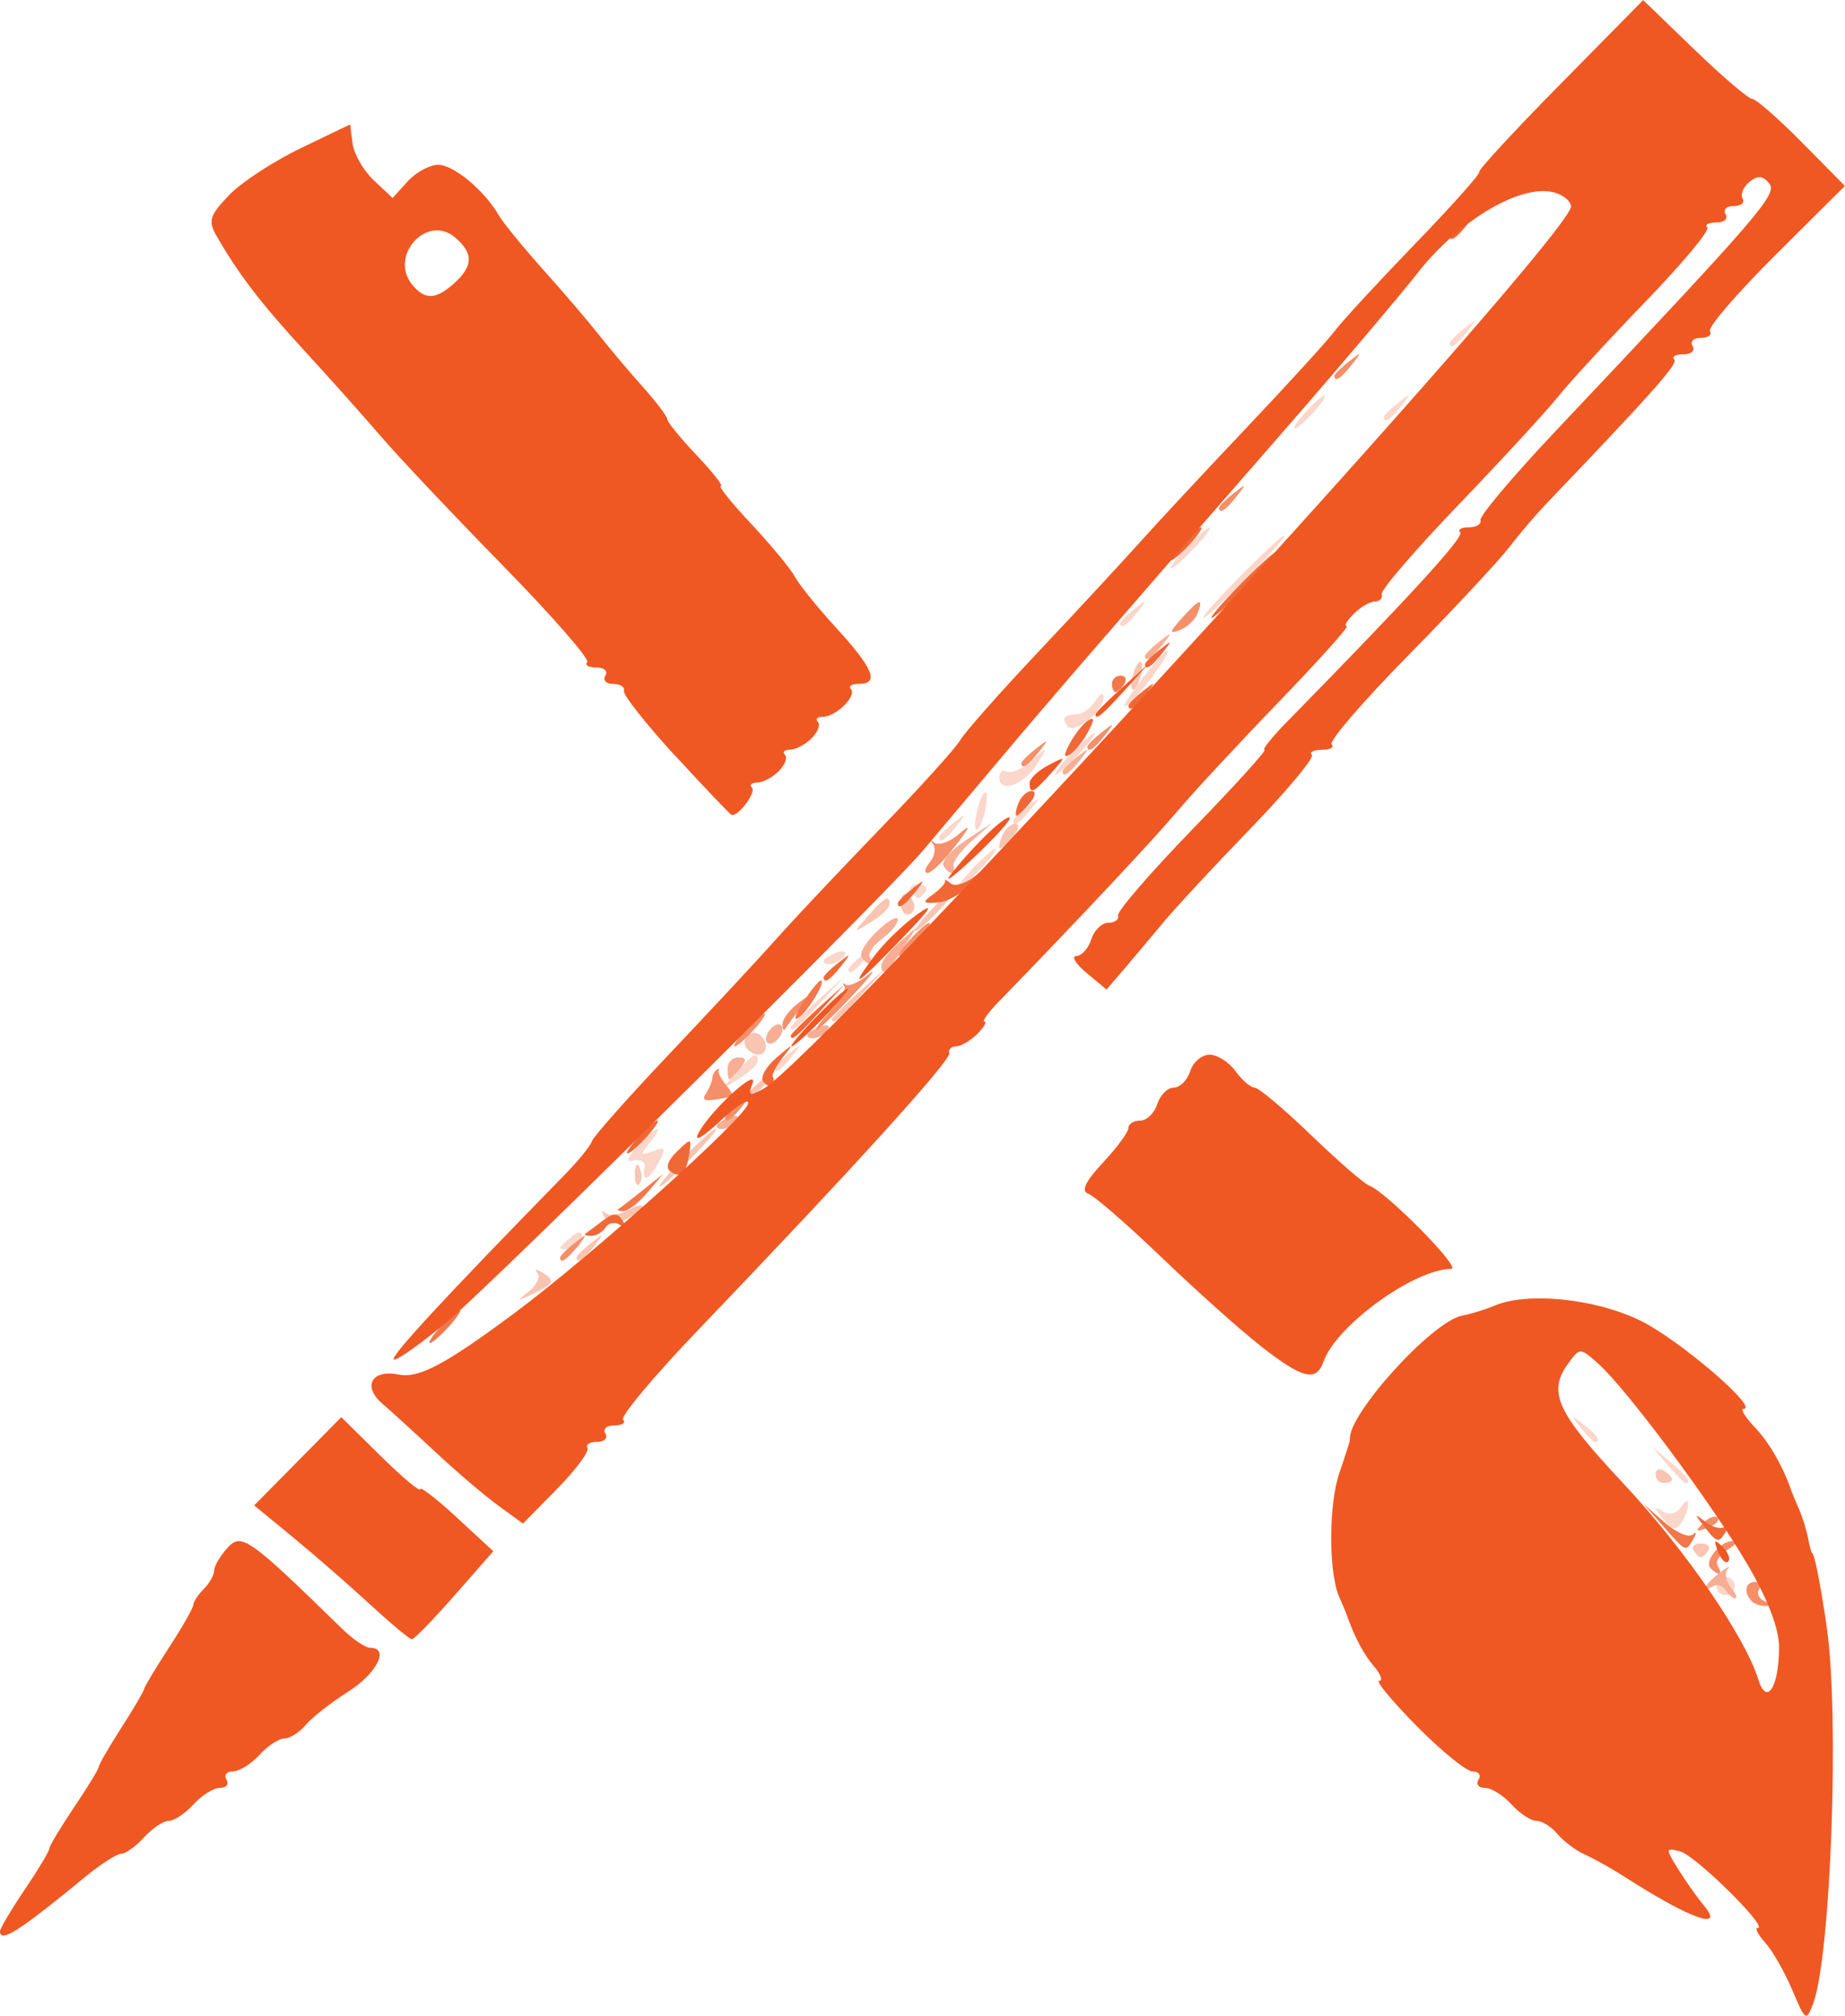 <?xml version="1.0" encoding="UTF-8" standalone="no"?>
<svg
   xmlns:dc="http://purl.org/dc/elements/1.1/"
   xmlns:cc="http://creativecommons.org/ns#"
   xmlns:rdf="http://www.w3.org/1999/02/22-rdf-syntax-ns#"
   xmlns:svg="http://www.w3.org/2000/svg"
   xmlns="http://www.w3.org/2000/svg"
   xmlns:sodipodi="http://sodipodi.sourceforge.net/DTD/sodipodi-0.dtd"
   xmlns:inkscape="http://www.inkscape.org/namespaces/inkscape"
   width="56.47mm"
   height="61.679mm"
   viewBox="0 0 56.47 61.679"
   version="1.1"
   id="svg100"
   inkscape:version="0.92.5 (2060ec1f9f, 2020-04-08)"
   sodipodi:docname="brushes.svg">
  <defs
     id="defs94">
    <clipPath
       clipPathUnits="userSpaceOnUse"
       id="clipEmfPath1-4">
      <path
         d="M 0,0 H 214.392 V 234.402 H 0 Z"
         id="path52"
         inkscape:connector-curvature="0" />
    </clipPath>
  </defs>
  <sodipodi:namedview
     id="base"
     pagecolor="#ffffff"
     bordercolor="#666666"
     borderopacity="1.0"
     inkscape:pageopacity="0.0"
     inkscape:pageshadow="2"
     inkscape:zoom="1.4"
     inkscape:cx="240.14116"
     inkscape:cy="167.9016"
     inkscape:document-units="mm"
     inkscape:current-layer="layer1"
     inkscape:document-rotation="0"
     showgrid="false"
     inkscape:window-width="1920"
     inkscape:window-height="1025"
     inkscape:window-x="0"
     inkscape:window-y="0"
     inkscape:window-maximized="1" />
  <g
     inkscape:label="Layer 1"
     inkscape:groupmode="layer"
     id="layer1"
     transform="translate(2.294,-84.65)">
    <g
       id="g848">
      <path
         style="fill:#fad7ca;stroke-width:0.252"
         d="m 50.284,133.33 c -0.081,-0.131 -0.04,-0.305 0.091,-0.386 0.131,-0.081 0.305,-0.04 0.386,0.091 0.081,0.131 0.04,0.305 -0.091,0.386 -0.131,0.081 -0.305,0.04 -0.386,-0.091 z m -1.674,-2.201 c -0.285,-0.351 -0.287,-0.397 -0.013,-0.232 0.211,0.127 0.428,0.073 0.563,-0.141 0.121,-0.191 0.22,-0.234 0.22,-0.095 0,0.139 -0.093,0.399 -0.207,0.579 -0.163,0.257 -0.283,0.233 -0.563,-0.111 z m 0.124,-1.665 -0.48,-0.567 0.567,0.48 c 0.533,0.451 0.682,0.654 0.48,0.654 -0.048,0 -0.303,-0.255 -0.567,-0.567 z m -2.655,-1.134 c -0.314,-0.4 -0.305,-0.409 0.095,-0.095 0.42,0.329 0.553,0.536 0.346,0.536 -0.052,0 -0.251,-0.199 -0.441,-0.441 z m -31.229,-5.495 c 0,-0.029 0.151,-0.179 0.336,-0.332 0.251,-0.208 0.336,-0.195 0.336,0.053 0,0.183 -0.151,0.332 -0.336,0.332 -0.185,0 -0.336,-0.024 -0.336,-0.053 z m 2.584,-2.447 c 0.035,-0.173 -0.104,-0.278 -0.308,-0.233 -0.277,0.061 -0.251,-0.051 0.102,-0.441 0.566,-0.625 0.856,-0.703 0.363,-0.098 -0.303,0.373 -0.291,0.405 0.101,0.258 0.38,-0.143 0.407,-0.093 0.18,0.331 -0.301,0.562 -0.533,0.659 -0.438,0.183 z m 2.812,-2.927 c 0.514,-0.578 0.654,-0.652 0.654,-0.348 0,0.105 -0.255,0.348 -0.567,0.54 -0.565,0.347 -0.566,0.347 -0.087,-0.191 z m 1.158,-0.131 c 0,-0.052 0.199,-0.251 0.441,-0.441 0.4,-0.314 0.409,-0.305 0.095,0.095 -0.329,0.42 -0.536,0.553 -0.536,0.346 z m 0.504,-1.244 c 0,-0.043 0.369,-0.412 0.819,-0.819 l 0.819,-0.74 -0.74,0.819 c -0.69,0.764 -0.898,0.935 -0.898,0.74 z m 1.765,-1.781 c 0,-0.052 0.199,-0.251 0.441,-0.441 0.4,-0.314 0.409,-0.305 0.095,0.095 -0.329,0.42 -0.536,0.553 -0.536,0.346 z m -0.756,-0.256 c 0,-0.054 0.176,-0.167 0.391,-0.249 0.224,-0.086 0.326,-0.044 0.237,0.099 -0.148,0.24 -0.628,0.354 -0.628,0.15 z m 2.673,-2.128 c -0.071,-0.116 0.03,-0.21 0.226,-0.21 0.196,0 0.298,0.095 0.226,0.21 -0.071,0.116 -0.173,0.21 -0.226,0.21 -0.053,0 -0.155,-0.095 -0.226,-0.21 z m 1.865,-0.672 c 0.326,-0.347 0.649,-0.63 0.718,-0.63 0.069,0 -0.14,0.284 -0.466,0.63 -0.326,0.347 -0.649,0.63 -0.718,0.63 -0.069,0 0.14,-0.284 0.466,-0.63 z m -1.008,-0.978 c 0,-0.052 0.199,-0.251 0.441,-0.441 0.4,-0.314 0.409,-0.305 0.095,0.095 -0.329,0.42 -0.536,0.553 -0.536,0.346 z m 1.134,-0.661 c 0.144,-0.746 0.415,-1.017 0.306,-0.306 -0.046,0.3 -0.158,0.62 -0.25,0.712 -0.092,0.092 -0.117,-0.091 -0.056,-0.406 z m 1.134,0.157 c 0,-0.052 0.199,-0.251 0.441,-0.441 0.4,-0.314 0.409,-0.305 0.095,0.095 -0.329,0.42 -0.536,0.553 -0.536,0.346 z m -0.42,-1.315 c 0,-0.183 0.102,-0.27 0.226,-0.193 0.124,0.077 0.462,-0.07 0.75,-0.326 0.517,-0.459 0.519,-0.458 0.186,0.085 -0.391,0.637 -1.162,0.924 -1.162,0.434 z m 2.185,-0.733 c 0.326,-0.347 0.649,-0.63 0.718,-0.63 0.069,0 -0.14,0.284 -0.466,0.63 -0.326,0.347 -0.649,0.63 -0.718,0.63 -0.069,0 0.14,-0.284 0.466,-0.63 z m -0.116,-0.866 c -0.165,-0.266 -0.127,-0.302 0.377,-0.363 0.144,-0.017 0.369,-0.202 0.5,-0.41 0.131,-0.208 0.241,-0.254 0.243,-0.102 0.006,0.451 -0.931,1.182 -1.12,0.875 z m 2.243,-1.36 c 0.388,-0.509 0.757,-0.926 0.819,-0.926 0.175,0 -0.916,1.475 -1.239,1.674 -0.157,0.097 0.032,-0.24 0.42,-0.749 z m -0.614,-1.777 c 0,-0.052 0.199,-0.251 0.441,-0.441 0.4,-0.314 0.409,-0.305 0.095,0.095 -0.329,0.42 -0.536,0.553 -0.536,0.346 z m 3.656,-1.417 c 0.683,-0.693 1.298,-1.261 1.368,-1.261 0.069,0 -0.433,0.567 -1.116,1.261 -0.683,0.693 -1.298,1.261 -1.368,1.261 -0.069,0 0.433,-0.567 1.116,-1.261 z m -1.639,-0.882 c 0.326,-0.347 0.649,-0.63 0.718,-0.63 0.069,0 -0.14,0.284 -0.466,0.63 -0.326,0.347 -0.649,0.63 -0.718,0.63 -0.069,0 0.14,-0.284 0.466,-0.63 z m 3.656,-4.16 c 0.251,-0.277 0.513,-0.504 0.582,-0.504 0.069,0 -0.079,0.227 -0.33,0.504 -0.251,0.277 -0.513,0.504 -0.582,0.504 -0.069,0 0.079,-0.227 0.33,-0.504 z m 2.395,0.157 c 0,-0.052 0.199,-0.251 0.441,-0.441 0.4,-0.314 0.409,-0.305 0.095,0.095 -0.329,0.42 -0.536,0.553 -0.536,0.346 z m 2.017,-2.269 c 0,-0.052 0.199,-0.251 0.441,-0.441 0.4,-0.314 0.409,-0.305 0.095,0.095 -0.329,0.42 -0.536,0.553 -0.536,0.346 z"
         id="path829"
         inkscape:connector-curvature="0" />
      <path
         style="fill:#f9c4b1;stroke-width:0.252"
         d="m 49.54,132.09 c -0.071,-0.116 0.03,-0.21 0.226,-0.21 0.196,0 0.298,0.095 0.226,0.21 -0.071,0.116 -0.173,0.21 -0.226,0.21 -0.053,0 -0.155,-0.095 -0.226,-0.21 z m -1.16,-2.326 c 0,-0.147 0.113,-0.197 0.252,-0.111 0.139,0.086 0.252,0.206 0.252,0.267 0,0.061 -0.113,0.111 -0.252,0.111 -0.139,0 -0.252,-0.12 -0.252,-0.267 z m -34.48,-5.606 c 0.24,-0.195 0.354,-0.446 0.252,-0.559 -0.102,-0.113 -0.043,-0.123 0.13,-0.023 0.436,0.251 0.4,0.345 -0.252,0.661 -0.509,0.247 -0.522,0.239 -0.13,-0.079 z m 1.454,-1.03 c 0,-0.052 0.199,-0.251 0.441,-0.441 0.4,-0.314 0.409,-0.305 0.095,0.095 -0.329,0.42 -0.536,0.553 -0.536,0.346 z m 0.857,-1.228 c -0.1,-0.174 -0.092,-0.235 0.018,-0.136 0.11,0.099 0.412,0.067 0.671,-0.072 0.259,-0.139 0.471,-0.195 0.471,-0.126 0,0.069 -0.22,0.244 -0.489,0.388 -0.357,0.191 -0.538,0.176 -0.671,-0.054 z m 0.927,-1.345 c 0.012,-0.294 0.072,-0.353 0.152,-0.152 0.073,0.182 0.064,0.399 -0.02,0.483 -0.084,0.084 -0.143,-0.065 -0.132,-0.331 z m 1.493,-0.483 c 0.47,-0.485 0.912,-0.882 0.981,-0.882 0.069,0 -0.259,0.397 -0.729,0.882 -0.47,0.485 -0.912,0.882 -0.981,0.882 -0.069,0 0.259,-0.397 0.729,-0.882 z m 2.017,-1.986 c 0,-0.052 0.199,-0.251 0.441,-0.441 0.4,-0.314 0.409,-0.305 0.095,0.095 -0.329,0.42 -0.536,0.553 -0.536,0.346 z m -0.115,-1.4 c -0.172,-0.279 0.225,-0.58 0.458,-0.347 0.24,0.24 0.195,0.581 -0.076,0.581 -0.13,0 -0.303,-0.106 -0.382,-0.235 z m 2.636,-0.853 c 0,-0.043 0.369,-0.412 0.819,-0.819 l 0.819,-0.74 -0.74,0.819 c -0.69,0.764 -0.898,0.935 -0.898,0.74 z m 1.111,-3.163 c 0.514,-0.578 0.654,-0.652 0.654,-0.348 0,0.105 -0.255,0.348 -0.567,0.54 -0.565,0.347 -0.566,0.347 -0.087,-0.191 z m 1.915,-0.162 c 0.326,-0.347 0.649,-0.63 0.718,-0.63 0.069,0 -0.14,0.284 -0.466,0.63 -0.326,0.347 -0.649,0.63 -0.718,0.63 -0.069,0 0.14,-0.284 0.466,-0.63 z m -0.924,-0.241 c 0,-0.202 0.095,-0.309 0.21,-0.237 0.116,0.071 0.21,0.237 0.21,0.367 0,0.13 -0.095,0.237 -0.21,0.237 -0.116,0 -0.21,-0.165 -0.21,-0.367 z m 3.102,-2.028 c 0.08,-0.208 0.26,-0.378 0.401,-0.378 0.148,0 0.123,0.16 -0.058,0.378 -0.173,0.208 -0.353,0.378 -0.401,0.378 -0.048,0 -0.022,-0.17 0.058,-0.378 z m 3.968,-4.76 c 0.032,-0.217 0.128,-0.464 0.214,-0.55 0.086,-0.086 0.13,0.021 0.099,0.238 -0.032,0.217 -0.128,0.464 -0.214,0.55 -0.086,0.086 -0.13,-0.021 -0.099,-0.238 z"
         id="path827"
         inkscape:connector-curvature="0" />
      <path
         style="fill:#f7ae94;stroke-width:0.252"
         d="m 50.52,133.304 c -0.087,-0.141 -0.264,-0.191 -0.393,-0.111 -0.41,0.253 -0.253,-0.061 0.206,-0.413 0.243,-0.186 0.357,-0.238 0.254,-0.117 -0.103,0.121 -0.06,0.373 0.094,0.559 0.154,0.186 0.217,0.338 0.139,0.338 -0.078,0 -0.213,-0.115 -0.3,-0.256 z M 19.639,119.091 c 0,-0.054 0.176,-0.167 0.391,-0.249 0.224,-0.086 0.326,-0.044 0.237,0.099 -0.148,0.24 -0.628,0.354 -0.628,0.15 z m 0.336,-1.75 c 0,-0.185 0.149,-0.336 0.332,-0.336 0.248,0 0.262,0.085 0.053,0.336 -0.153,0.185 -0.303,0.336 -0.332,0.336 -0.029,0 -0.053,-0.151 -0.053,-0.336 z m 1.177,-0.895 c 0,-0.139 0.113,-0.322 0.252,-0.408 0.139,-0.086 0.252,-0.042 0.252,0.096 0,0.139 -0.113,0.322 -0.252,0.408 -0.139,0.086 -0.252,0.042 -0.252,-0.096 z m 1.261,-0.129 c 0,-0.054 0.176,-0.167 0.391,-0.249 0.224,-0.086 0.326,-0.044 0.237,0.099 -0.148,0.24 -0.628,0.354 -0.628,0.15 z m 2.269,-2.131 c 0,-0.117 0.244,-0.429 0.543,-0.693 l 0.543,-0.48 -0.446,0.693 c -0.46,0.715 -0.64,0.85 -0.64,0.48 z M 24.074,113.933 c -0.073,-0.118 0.147,-0.479 0.489,-0.8 0.342,-0.322 0.623,-0.477 0.623,-0.344 0,0.132 -0.221,0.4 -0.491,0.594 -0.27,0.195 -0.433,0.446 -0.363,0.56 0.07,0.113 0.071,0.206 0.001,0.206 -0.069,0 -0.186,-0.097 -0.259,-0.215 z m 2.51,-2.791 c -0.079,-0.128 0.226,-0.478 0.678,-0.778 l 0.822,-0.545 -0.63,0.559 c -0.347,0.308 -0.602,0.658 -0.567,0.778 0.083,0.29 -0.121,0.28 -0.303,-0.014 z m 3.644,-2.888 c 0,-0.052 0.199,-0.251 0.441,-0.441 0.4,-0.314 0.409,-0.305 0.095,0.095 -0.329,0.42 -0.536,0.553 -0.536,0.346 z m 2.521,-3.53 c 0,-0.052 0.199,-0.251 0.441,-0.441 0.4,-0.314 0.409,-0.305 0.095,0.095 -0.329,0.42 -0.536,0.553 -0.536,0.346 z"
         id="path825"
         inkscape:connector-curvature="0" />
      <path
         style="fill:#f48f6a;stroke-width:0.252"
         d="m 51.321,133.644 c -0.256,-0.256 -0.2,-0.588 0.099,-0.588 0.147,0 0.203,0.104 0.124,0.231 -0.078,0.127 2e-5,0.288 0.174,0.358 0.175,0.071 0.195,0.137 0.044,0.148 -0.15,0.011 -0.349,-0.056 -0.441,-0.148 z m -1.258,-1.006 c -0.212,-0.212 0.304,-0.845 0.68,-0.835 0.156,0.004 0.083,0.125 -0.162,0.268 -0.246,0.143 -0.381,0.366 -0.3,0.497 0.168,0.272 0.029,0.317 -0.217,0.071 z m -0.237,-1.378 c 0.171,-0.172 0.374,-0.25 0.452,-0.172 0.078,0.078 -0.062,0.219 -0.311,0.313 -0.359,0.137 -0.388,0.108 -0.141,-0.141 z m -34.976,-8.131 c 0,-0.052 0.199,-0.251 0.441,-0.441 0.4,-0.314 0.409,-0.305 0.095,0.095 -0.329,0.42 -0.536,0.553 -0.536,0.346 z m 5.042,-4.286 c 0,-0.052 0.199,-0.251 0.441,-0.441 0.4,-0.314 0.409,-0.305 0.095,0.095 -0.329,0.42 -0.536,0.553 -0.536,0.346 z m -0.572,-0.746 c 0.103,-0.161 0.188,-0.369 0.19,-0.461 0.002,-0.092 0.061,-0.206 0.13,-0.252 0.069,-0.046 0.099,-0.038 0.065,0.019 -0.033,0.057 0.066,0.255 0.22,0.441 0.154,0.186 0.239,0.347 0.187,0.358 -0.844,0.173 -0.959,0.158 -0.792,-0.104 z m 1.203,-1.932 c 0.251,-0.277 0.513,-0.504 0.582,-0.504 0.069,0 -0.079,0.227 -0.33,0.504 -0.251,0.277 -0.513,0.504 -0.582,0.504 -0.069,0 0.079,-0.227 0.33,-0.504 z m 1.134,-0.179 c 0,-0.145 0.199,-0.419 0.441,-0.609 0.408,-0.32 0.413,-0.308 0.071,0.158 -0.203,0.277 -0.402,0.551 -0.441,0.609 -0.039,0.058 -0.071,-0.013 -0.071,-0.158 z m 1.471,-0.407 c 0.303,-0.322 0.493,-0.663 0.422,-0.756 -0.071,-0.094 -0.052,-0.113 0.04,-0.044 0.093,0.07 0.405,-0.069 0.693,-0.309 0.289,-0.239 0.076,0.044 -0.472,0.63 -0.548,0.586 -1.05,1.065 -1.115,1.065 -0.065,0 0.129,-0.264 0.432,-0.586 z m 2.437,-2.187 c 0.251,-0.277 0.513,-0.504 0.582,-0.504 0.069,0 -0.079,0.227 -0.33,0.504 -0.251,0.277 -0.513,0.504 -0.582,0.504 -0.069,0 0.079,-0.227 0.33,-0.504 z m 0.597,-2.355 c 0.154,-0.186 0.197,-0.441 0.094,-0.567 -0.103,-0.126 -0.083,-0.144 0.045,-0.039 0.127,0.104 0.463,-0.009 0.745,-0.252 0.396,-0.34 0.372,-0.257 -0.106,0.364 -0.341,0.443 -0.718,0.812 -0.839,0.819 -0.121,0.008 -0.094,-0.138 0.061,-0.324 z m 2.806,-3.034 c 0,-0.052 0.199,-0.251 0.441,-0.441 0.4,-0.314 0.409,-0.305 0.095,0.095 -0.329,0.42 -0.536,0.553 -0.536,0.346 z m 2.017,-0.504 c 0,-0.052 0.199,-0.251 0.441,-0.441 0.4,-0.314 0.409,-0.305 0.095,0.095 -0.329,0.42 -0.536,0.553 -0.536,0.346 z m 2.889,-3.928 c 0.549,-0.607 0.675,-0.647 0.487,-0.156 -0.076,0.197 -0.321,0.429 -0.545,0.515 -0.335,0.128 -0.324,0.065 0.059,-0.359 z m 1.144,-3.383 c 0,-0.052 0.199,-0.251 0.441,-0.441 0.4,-0.314 0.409,-0.305 0.095,0.095 -0.329,0.42 -0.536,0.554 -0.536,0.346 z m 3.53,-4.034 c 0,-0.052 0.199,-0.251 0.441,-0.441 0.4,-0.314 0.409,-0.305 0.095,0.095 -0.329,0.42 -0.536,0.553 -0.536,0.346 z"
         id="path823"
         inkscape:connector-curvature="0" />
      <path
         style="fill:#f2774b;stroke-width:0.252"
         d="m 48.613,131.354 -0.611,-0.693 0.649,0.57 c 0.357,0.313 0.744,0.483 0.86,0.378 0.116,-0.105 0.129,-0.05 0.029,0.124 -0.239,0.415 -0.222,0.422 -0.927,-0.378 z m -37.419,-6.114 c 0.251,-0.277 0.513,-0.504 0.582,-0.504 0.069,0 -0.079,0.227 -0.33,0.504 -0.251,0.277 -0.513,0.504 -0.582,0.504 -0.069,0 0.079,-0.227 0.33,-0.504 z m 5.441,-3.595 c 0.058,-0.036 0.389,-0.291 0.735,-0.567 l 0.63,-0.502 -0.48,0.567 c -0.264,0.312 -0.595,0.567 -0.735,0.567 -0.14,0 -0.208,-0.03 -0.15,-0.066 z m 5.654,-6.332 c 0.238,-0.364 0.481,-0.661 0.539,-0.661 0.182,0 -0.405,0.972 -0.696,1.151 -0.152,0.094 -0.082,-0.126 0.156,-0.49 z m 9.451,-9.737 c 0,-0.139 0.12,-0.252 0.267,-0.252 0.147,0 0.197,0.113 0.111,0.252 -0.086,0.139 -0.206,0.252 -0.267,0.252 -0.061,0 -0.111,-0.113 -0.111,-0.252 z"
         id="path821"
         inkscape:connector-curvature="0" />
      <path
         style="fill:#f16837;stroke-width:0.252"
         d="m 49.86,131.354 c -0.306,-0.39 -0.3,-0.405 0.055,-0.128 0.221,0.172 0.494,0.229 0.608,0.126 0.113,-0.103 0.125,-0.045 0.025,0.128 -0.234,0.407 -0.276,0.4 -0.688,-0.126 z m -34.234,-8.958 c 0.058,-0.039 0.293,-0.215 0.524,-0.39 0.324,-0.247 0.461,-0.25 0.606,-0.016 0.115,0.185 0.081,0.238 -0.086,0.134 -0.151,-0.093 -0.345,-0.054 -0.432,0.087 -0.087,0.141 -0.284,0.256 -0.438,0.256 -0.154,0 -0.232,-0.032 -0.174,-0.071 z m 2.605,-1.896 c -0.163,-0.11 -0.091,-0.338 0.195,-0.615 0.432,-0.418 0.45,-0.416 0.378,0.057 -0.096,0.631 -0.247,0.778 -0.572,0.558 z m -0.987,-1.058 c 0.251,-0.277 0.513,-0.504 0.582,-0.504 0.069,0 -0.079,0.227 -0.33,0.504 -0.251,0.277 -0.513,0.504 -0.582,0.504 -0.069,0 0.079,-0.227 0.33,-0.504 z m 3.813,-1.714 c -0.08,-0.129 0.105,-0.449 0.412,-0.71 0.546,-0.466 0.55,-0.466 0.183,0.005 -0.206,0.264 -0.336,0.529 -0.29,0.588 0.046,0.06 0.029,0.163 -0.038,0.23 -0.067,0.067 -0.187,0.016 -0.267,-0.113 z m 0.851,-1.39 c 0,-0.043 0.369,-0.412 0.819,-0.819 l 0.819,-0.74 -0.74,0.819 c -0.69,0.764 -0.898,0.935 -0.898,0.74 z m 1.008,-1.781 c 0,-0.052 0.199,-0.251 0.441,-0.441 0.4,-0.314 0.409,-0.305 0.095,0.095 -0.329,0.42 -0.536,0.553 -0.536,0.346 z m 2.269,-2.269 c 0,-0.052 0.199,-0.251 0.441,-0.441 0.4,-0.314 0.409,-0.305 0.095,0.095 -0.329,0.42 -0.536,0.553 -0.536,0.346 z m 1.094,-0.284 c 0.226,-0.165 0.385,-0.348 0.352,-0.406 -0.033,-0.058 0.047,-0.02 0.177,0.085 0.13,0.104 0.47,-0.003 0.756,-0.239 0.447,-0.368 0.442,-0.344 -0.037,0.176 -0.306,0.332 -0.805,0.622 -1.108,0.645 -0.486,0.036 -0.503,0.005 -0.14,-0.26 z m 2.597,-2.772 c 0.08,-0.208 0.26,-0.378 0.401,-0.378 0.148,0 0.123,0.16 -0.058,0.378 -0.173,0.208 -0.353,0.378 -0.401,0.378 -0.048,0 -0.022,-0.17 0.058,-0.378 z m 1.58,-1.846 c 0.153,-0.286 0.403,-0.597 0.555,-0.691 0.198,-0.122 0.197,-0.023 -0.003,0.35 -0.153,0.286 -0.403,0.597 -0.555,0.691 -0.198,0.122 -0.197,0.023 0.003,-0.35 z m 1.789,-1.148 c 0,-0.052 0.199,-0.251 0.441,-0.441 0.4,-0.314 0.409,-0.305 0.095,0.095 -0.329,0.42 -0.536,0.553 -0.536,0.346 z m 0.504,-1.261 c 0,-0.052 0.199,-0.251 0.441,-0.441 0.4,-0.314 0.409,-0.305 0.095,0.095 -0.329,0.42 -0.536,0.553 -0.536,0.346 z m 2.899,-2.426 c 0.542,-0.555 1.041,-1.008 1.111,-1.008 0.069,0 -0.317,0.454 -0.859,1.008 -0.542,0.555 -1.041,1.008 -1.111,1.008 -0.069,0 0.317,-0.454 0.859,-1.008 z m -1.765,-1.261 c 0.251,-0.277 0.513,-0.504 0.582,-0.504 0.069,0 -0.079,0.227 -0.33,0.504 -0.251,0.277 -0.513,0.504 -0.582,0.504 -0.069,0 0.079,-0.227 0.33,-0.504 z m 8.194,-9.423 c 0,-0.052 0.199,-0.251 0.441,-0.441 0.4,-0.314 0.409,-0.305 0.095,0.095 -0.329,0.42 -0.536,0.553 -0.536,0.346 z"
         id="path819"
         inkscape:connector-curvature="0" />
      <path
         style="fill:#ef5823;stroke-width:0.252"
         d="m 52.562,145.545 c -0.231,-0.55 -0.603,-1.202 -0.827,-1.45 -0.224,-0.248 -0.327,-0.45 -0.229,-0.45 0.345,0 -1.906,-2.221 -2.376,-2.344 -0.451,-0.118 -0.454,-0.091 -0.061,0.542 0.228,0.367 0.58,0.865 0.784,1.108 0.669,0.798 -0.421,0.414 -2.355,-0.83 -0.416,-0.267 -0.988,-0.59 -1.271,-0.716 -0.283,-0.126 -0.666,-0.412 -0.85,-0.634 -0.185,-0.222 -0.474,-0.404 -0.644,-0.404 -0.17,0 -0.514,-0.227 -0.765,-0.504 -0.251,-0.277 -0.616,-0.504 -0.81,-0.504 -0.195,0 -0.284,-0.113 -0.198,-0.252 0.086,-0.139 0.003,-0.252 -0.183,-0.252 -0.186,0 -0.955,-0.624 -1.708,-1.387 -0.753,-0.763 -1.271,-1.387 -1.15,-1.387 0.121,0 0.049,-0.199 -0.159,-0.441 -0.317,-0.369 -0.605,-0.914 -0.834,-1.576 -0.024,-0.069 -0.126,-0.312 -0.227,-0.539 -0.333,-0.749 -0.33,-2.848 0.004,-3.814 0.181,-0.522 0.325,-0.976 0.321,-1.008 -0.096,-0.737 2.51,-3.619 3.432,-3.795 0.277,-0.053 0.72,-0.189 0.984,-0.302 1.012,-0.434 3.09,-0.223 4.473,0.454 1.18,0.577 3.661,2.701 3.155,2.701 -0.103,0 0.055,0.255 0.351,0.567 0.443,0.467 0.865,1.203 1.121,1.954 0.024,0.069 0.127,0.316 0.23,0.548 0.103,0.232 0.226,0.629 0.274,0.882 0.048,0.253 0.105,0.461 0.126,0.461 0.068,0 0.26,0.973 0.448,2.269 0.393,2.713 0.127,10.06 -0.417,11.516 -0.208,0.557 -0.239,0.537 -0.638,-0.414 z m -0.404,-10.476 c 0.003,-0.579 -0.335,-1.466 -0.972,-2.556 -1.075,-1.84 -3.685,-5.35 -4.561,-6.135 -0.552,-0.494 -0.564,-0.494 -0.915,-0.015 -0.645,0.882 -0.368,1.489 1.671,3.667 1.899,2.028 3.737,4.697 4.146,6.021 0.251,0.81 0.626,0.226 0.631,-0.983 z m -1.871,-2.947 c -0.137,-0.359 -0.108,-0.388 0.141,-0.141 0.172,0.171 0.25,0.374 0.172,0.452 -0.078,0.078 -0.219,-0.062 -0.313,-0.311 z m -52.581,11.623 c 0,-0.084 0.34,-0.657 0.756,-1.273 0.416,-0.616 0.756,-1.184 0.756,-1.261 0,-0.077 0.34,-0.644 0.756,-1.261 0.416,-0.616 0.756,-1.174 0.756,-1.239 0,-0.065 0.308,-0.598 0.685,-1.185 0.377,-0.587 0.692,-1.123 0.702,-1.193 0.009,-0.069 0.35,-0.637 0.756,-1.261 0.407,-0.624 0.743,-1.214 0.748,-1.311 0.005,-0.097 0.15,-0.318 0.324,-0.492 0.173,-0.173 0.315,-0.425 0.315,-0.56 0,-0.135 0.183,-0.448 0.408,-0.695 0.428,-0.473 0.648,-0.317 3.526,2.491 0.32,0.312 0.7,0.567 0.845,0.567 0.6,0 0.198,0.791 -0.686,1.349 -0.522,0.33 -1.103,0.785 -1.291,1.012 -0.188,0.227 -0.481,0.412 -0.651,0.412 -0.17,0 -0.514,0.227 -0.765,0.504 -0.251,0.277 -0.616,0.504 -0.81,0.504 -0.195,0 -0.284,0.113 -0.198,0.252 0.086,0.139 -0.004,0.252 -0.198,0.252 -0.195,0 -0.559,0.227 -0.81,0.504 -0.251,0.277 -0.591,0.504 -0.756,0.504 -0.165,0 -0.505,0.227 -0.756,0.504 -0.251,0.277 -0.566,0.504 -0.699,0.504 -0.134,0 -0.622,0.312 -1.086,0.693 -2.046,1.682 -2.627,2.052 -2.627,1.675 z m 11.325,-10.001 C 8.396,133.158 7.338,132.236 6.681,131.696 l -1.195,-0.982 1.333,-1.35 1.333,-1.35 1.206,1.188 c 0.663,0.653 1.206,1.11 1.206,1.015 0,-0.095 0.504,0.293 1.12,0.863 l 1.12,1.036 -1.183,1.349 c -0.651,0.742 -1.24,1.348 -1.309,1.346 -0.069,-0.002 -0.646,-0.482 -1.281,-1.068 z m 3.928,-3.022 c -0.416,-0.303 -1.267,-1.027 -1.891,-1.609 -0.624,-0.582 -1.375,-1.267 -1.67,-1.521 -0.607,-0.525 -0.309,-1.046 0.505,-0.883 0.623,0.125 1.421,-0.298 3.559,-1.887 2.313,-1.719 6.99,-5.905 7.135,-6.387 0.063,-0.208 -0.312,0.019 -0.832,0.504 -0.564,0.526 -0.838,0.678 -0.678,0.378 0.37,-0.697 1.86,-2.058 1.648,-1.505 -0.138,0.358 -0.086,0.386 0.315,0.168 1.73,-0.944 24.875,-26.225 24.741,-27.025 -0.035,-0.208 -0.346,-0.41 -0.691,-0.449 -1.043,-0.118 -2.803,0.973 -3.979,2.466 -0.601,0.763 -2.418,2.908 -4.039,4.768 -5.558,6.376 -7.235,8.317 -8.872,10.261 -0.901,1.071 -1.922,2.282 -2.269,2.692 -1.118,1.321 -13.036,13.124 -14.502,14.361 -0.78,0.659 -1.531,1.198 -1.669,1.198 -0.211,0 1.48,-1.833 5.212,-5.647 0.421,-0.43 0.799,-0.895 0.841,-1.034 0.042,-0.139 1.116,-1.349 2.387,-2.689 1.271,-1.34 2.749,-2.929 3.284,-3.53 0.535,-0.601 1.961,-2.113 3.168,-3.361 1.207,-1.248 2.3,-2.457 2.43,-2.687 0.13,-0.23 1.2,-1.441 2.378,-2.691 1.179,-1.25 2.582,-2.764 3.119,-3.364 0.537,-0.6 2.012,-2.183 3.277,-3.518 1.265,-1.335 2.483,-2.671 2.705,-2.967 0.222,-0.297 1.322,-1.489 2.444,-2.649 1.122,-1.16 2.006,-2.151 1.964,-2.201 -0.042,-0.05 1.07,-1.254 2.472,-2.676 l 2.548,-2.585 1.568,1.513 c 0.862,0.832 1.66,1.513 1.773,1.513 0.113,0 0.797,0.599 1.519,1.33 l 1.314,1.33 -2.129,2.118 c -1.171,1.165 -2.071,2.211 -2.001,2.325 0.07,0.114 -0.055,0.207 -0.28,0.207 -0.224,0 -0.338,0.113 -0.252,0.252 0.086,0.139 -0.04,0.252 -0.279,0.252 -0.239,0 -0.367,0.068 -0.283,0.152 0.13,0.13 -0.584,0.935 -3.978,4.486 -0.279,0.292 -0.769,0.87 -1.09,1.286 -0.321,0.416 -1.708,1.901 -3.084,3.3 -1.376,1.399 -2.426,2.619 -2.335,2.71 0.091,0.091 -0.042,0.166 -0.296,0.166 -0.254,0 -0.393,0.069 -0.308,0.154 0.085,0.085 -0.76,1.099 -1.876,2.254 -1.117,1.155 -2.33,2.462 -2.696,2.904 -0.366,0.443 -0.901,1.079 -1.189,1.415 l -0.523,0.61 -0.611,-0.509 c -0.336,-0.28 -0.477,-0.513 -0.313,-0.517 0.164,-0.005 0.37,-0.235 0.458,-0.513 0.088,-0.277 0.323,-0.504 0.521,-0.504 0.199,0 0.333,-0.101 0.298,-0.224 -0.035,-0.123 0.994,-1.315 2.286,-2.647 1.292,-1.332 2.281,-2.423 2.198,-2.423 -0.083,0 0.221,-0.38 0.676,-0.845 3.818,-3.896 5.444,-5.674 5.312,-5.806 -0.086,-0.086 0.033,-0.156 0.264,-0.156 0.231,0 0.392,-0.1 0.357,-0.222 -0.035,-0.122 0.994,-1.342 2.286,-2.71 6.329,-6.704 6.817,-7.27 6.547,-7.595 -0.198,-0.239 -0.351,-0.248 -0.607,-0.036 -0.188,0.156 -0.28,0.384 -0.204,0.507 0.076,0.123 -0.045,0.224 -0.27,0.224 -0.224,0 -0.338,0.113 -0.252,0.252 0.086,0.139 -0.04,0.252 -0.279,0.252 -0.239,0 -0.366,0.069 -0.281,0.154 0.085,0.085 -0.76,1.099 -1.876,2.254 -1.117,1.155 -2.33,2.473 -2.696,2.929 -0.366,0.456 -1.744,1.952 -3.061,3.323 -1.317,1.371 -2.367,2.593 -2.332,2.715 0.035,0.122 -0.059,0.222 -0.207,0.222 -0.149,0 -0.44,0.17 -0.648,0.378 -0.208,0.208 -0.306,0.378 -0.217,0.378 0.089,0 -0.853,1.049 -2.091,2.332 -1.239,1.283 -2.633,2.786 -3.099,3.34 -0.711,0.847 -2.967,3.251 -5.472,5.833 -0.318,0.328 -0.509,0.596 -0.423,0.596 0.086,0 -0.015,0.17 -0.223,0.378 -0.208,0.208 -0.5,0.378 -0.648,0.378 -0.149,0 -0.242,0.094 -0.207,0.21 0.063,0.208 -2.975,3.556 -7.693,8.477 -1.354,1.412 -2.384,2.645 -2.29,2.739 0.094,0.094 -0.024,0.171 -0.264,0.171 -0.239,0 -0.365,0.113 -0.279,0.252 0.086,0.139 -0.028,0.252 -0.252,0.252 -0.224,0 -0.357,0.085 -0.295,0.189 0.062,0.104 -0.357,0.667 -0.931,1.251 l -1.043,1.062 z m 23.32,-4.896 c -0.624,-0.489 -1.991,-1.711 -3.037,-2.716 -1.047,-1.004 -2.051,-1.876 -2.232,-1.936 -0.224,-0.075 -0.08,-0.376 0.453,-0.947 0.43,-0.461 0.782,-0.939 0.782,-1.063 0,-0.124 0.163,-0.225 0.361,-0.225 0.199,0 0.433,-0.227 0.521,-0.504 0.088,-0.277 0.315,-0.504 0.504,-0.504 0.189,0 0.416,-0.227 0.504,-0.504 0.088,-0.277 0.354,-0.504 0.592,-0.504 0.237,0 0.595,0.227 0.795,0.504 0.2,0.277 0.463,0.504 0.584,0.504 0.121,0 0.898,0.652 1.726,1.45 0.828,0.797 1.629,1.493 1.78,1.547 0.512,0.181 2.845,2.545 2.515,2.548 -1.145,0.009 -3.524,1.736 -3.912,2.839 -0.222,0.631 -0.646,0.524 -1.936,-0.487 z m -13.614,-10.038 c 0.47,-0.485 0.912,-0.882 0.981,-0.882 0.069,0 -0.259,0.397 -0.729,0.882 -0.47,0.485 -0.912,0.882 -0.981,0.882 -0.069,0 0.259,-0.397 0.729,-0.882 z m 1.784,-1.864 c 0.296,-0.401 0.895,-0.984 1.331,-1.295 0.558,-0.399 0.422,-0.184 -0.459,0.729 -1.419,1.469 -1.651,1.62 -0.872,0.566 z m 2.382,-2.548 c 0.695,-0.88 1.67,-1.811 1.78,-1.701 0.051,0.051 -0.441,0.596 -1.092,1.211 -0.652,0.615 -0.961,0.835 -0.688,0.489 z m -8.453,-3.59 c -0.901,-0.982 -1.61,-1.88 -1.576,-1.997 0.035,-0.117 -0.114,-0.212 -0.33,-0.212 -0.216,0 -0.323,-0.113 -0.237,-0.252 0.086,-0.139 -0.04,-0.252 -0.279,-0.252 -0.239,0 -0.363,-0.072 -0.276,-0.159 0.087,-0.087 -1.076,-1.42 -2.587,-2.962 C 11.584,100.409 9.915,98.643 9.384,98.025 8.854,97.408 7.79,96.217 7.02,95.378 5.683,93.922 5.006,93.038 4.334,91.869 4.07,91.411 4.122,91.242 4.711,90.627 5.086,90.235 6.074,89.587 6.907,89.186 l 1.514,-0.729 0.077,0.587 c 0.042,0.323 0.335,0.83 0.651,1.126 l 0.574,0.539 0.46,-0.508 c 0.253,-0.279 0.674,-0.508 0.936,-0.508 0.475,0 1.42,0.789 1.86,1.555 0.128,0.222 0.743,0.973 1.367,1.67 0.624,0.697 1.387,1.59 1.696,1.983 0.309,0.394 0.904,1.1 1.324,1.57 0.419,0.469 0.763,0.923 0.764,1.008 0.001,0.085 0.405,0.58 0.898,1.1 0.493,0.52 0.826,0.945 0.74,0.945 -0.086,0 0.333,0.52 0.93,1.156 0.597,0.636 1.199,1.364 1.337,1.617 0.139,0.254 0.706,0.956 1.261,1.561 1.132,1.234 1.333,1.716 0.714,1.716 -0.231,0 -0.35,0.07 -0.264,0.156 0.203,0.203 -0.447,0.852 -0.852,0.852 -0.172,0 -0.242,0.07 -0.156,0.156 0.086,0.086 -5.04e-4,0.313 -0.192,0.504 -0.191,0.191 -0.489,0.348 -0.66,0.348 -0.172,0 -0.242,0.07 -0.156,0.156 0.086,0.086 -6.05e-4,0.313 -0.192,0.504 -0.191,0.191 -0.489,0.348 -0.66,0.348 -0.172,0 -0.242,0.07 -0.156,0.156 0.138,0.138 -0.417,0.882 -0.621,0.833 -0.045,-0.011 -0.818,-0.823 -1.72,-1.805 z M 11.615,93.31 c 0.578,-0.523 0.584,-0.913 0.02,-1.394 -0.862,-0.736 -2.039,0.571 -1.308,1.452 0.389,0.469 0.723,0.454 1.288,-0.058 z m 17.604,15.301 c 0,-0.134 0.255,-0.377 0.567,-0.541 0.564,-0.296 0.565,-0.295 0.087,0.243 -0.534,0.601 -0.654,0.656 -0.654,0.298 z m 2.017,-2.105 c 0,-0.043 0.369,-0.412 0.819,-0.819 l 0.819,-0.74 -0.74,0.819 c -0.69,0.764 -0.898,0.935 -0.898,0.74 z"
         id="path817"
         inkscape:connector-curvature="0" />
    </g>
  </g>
</svg>
